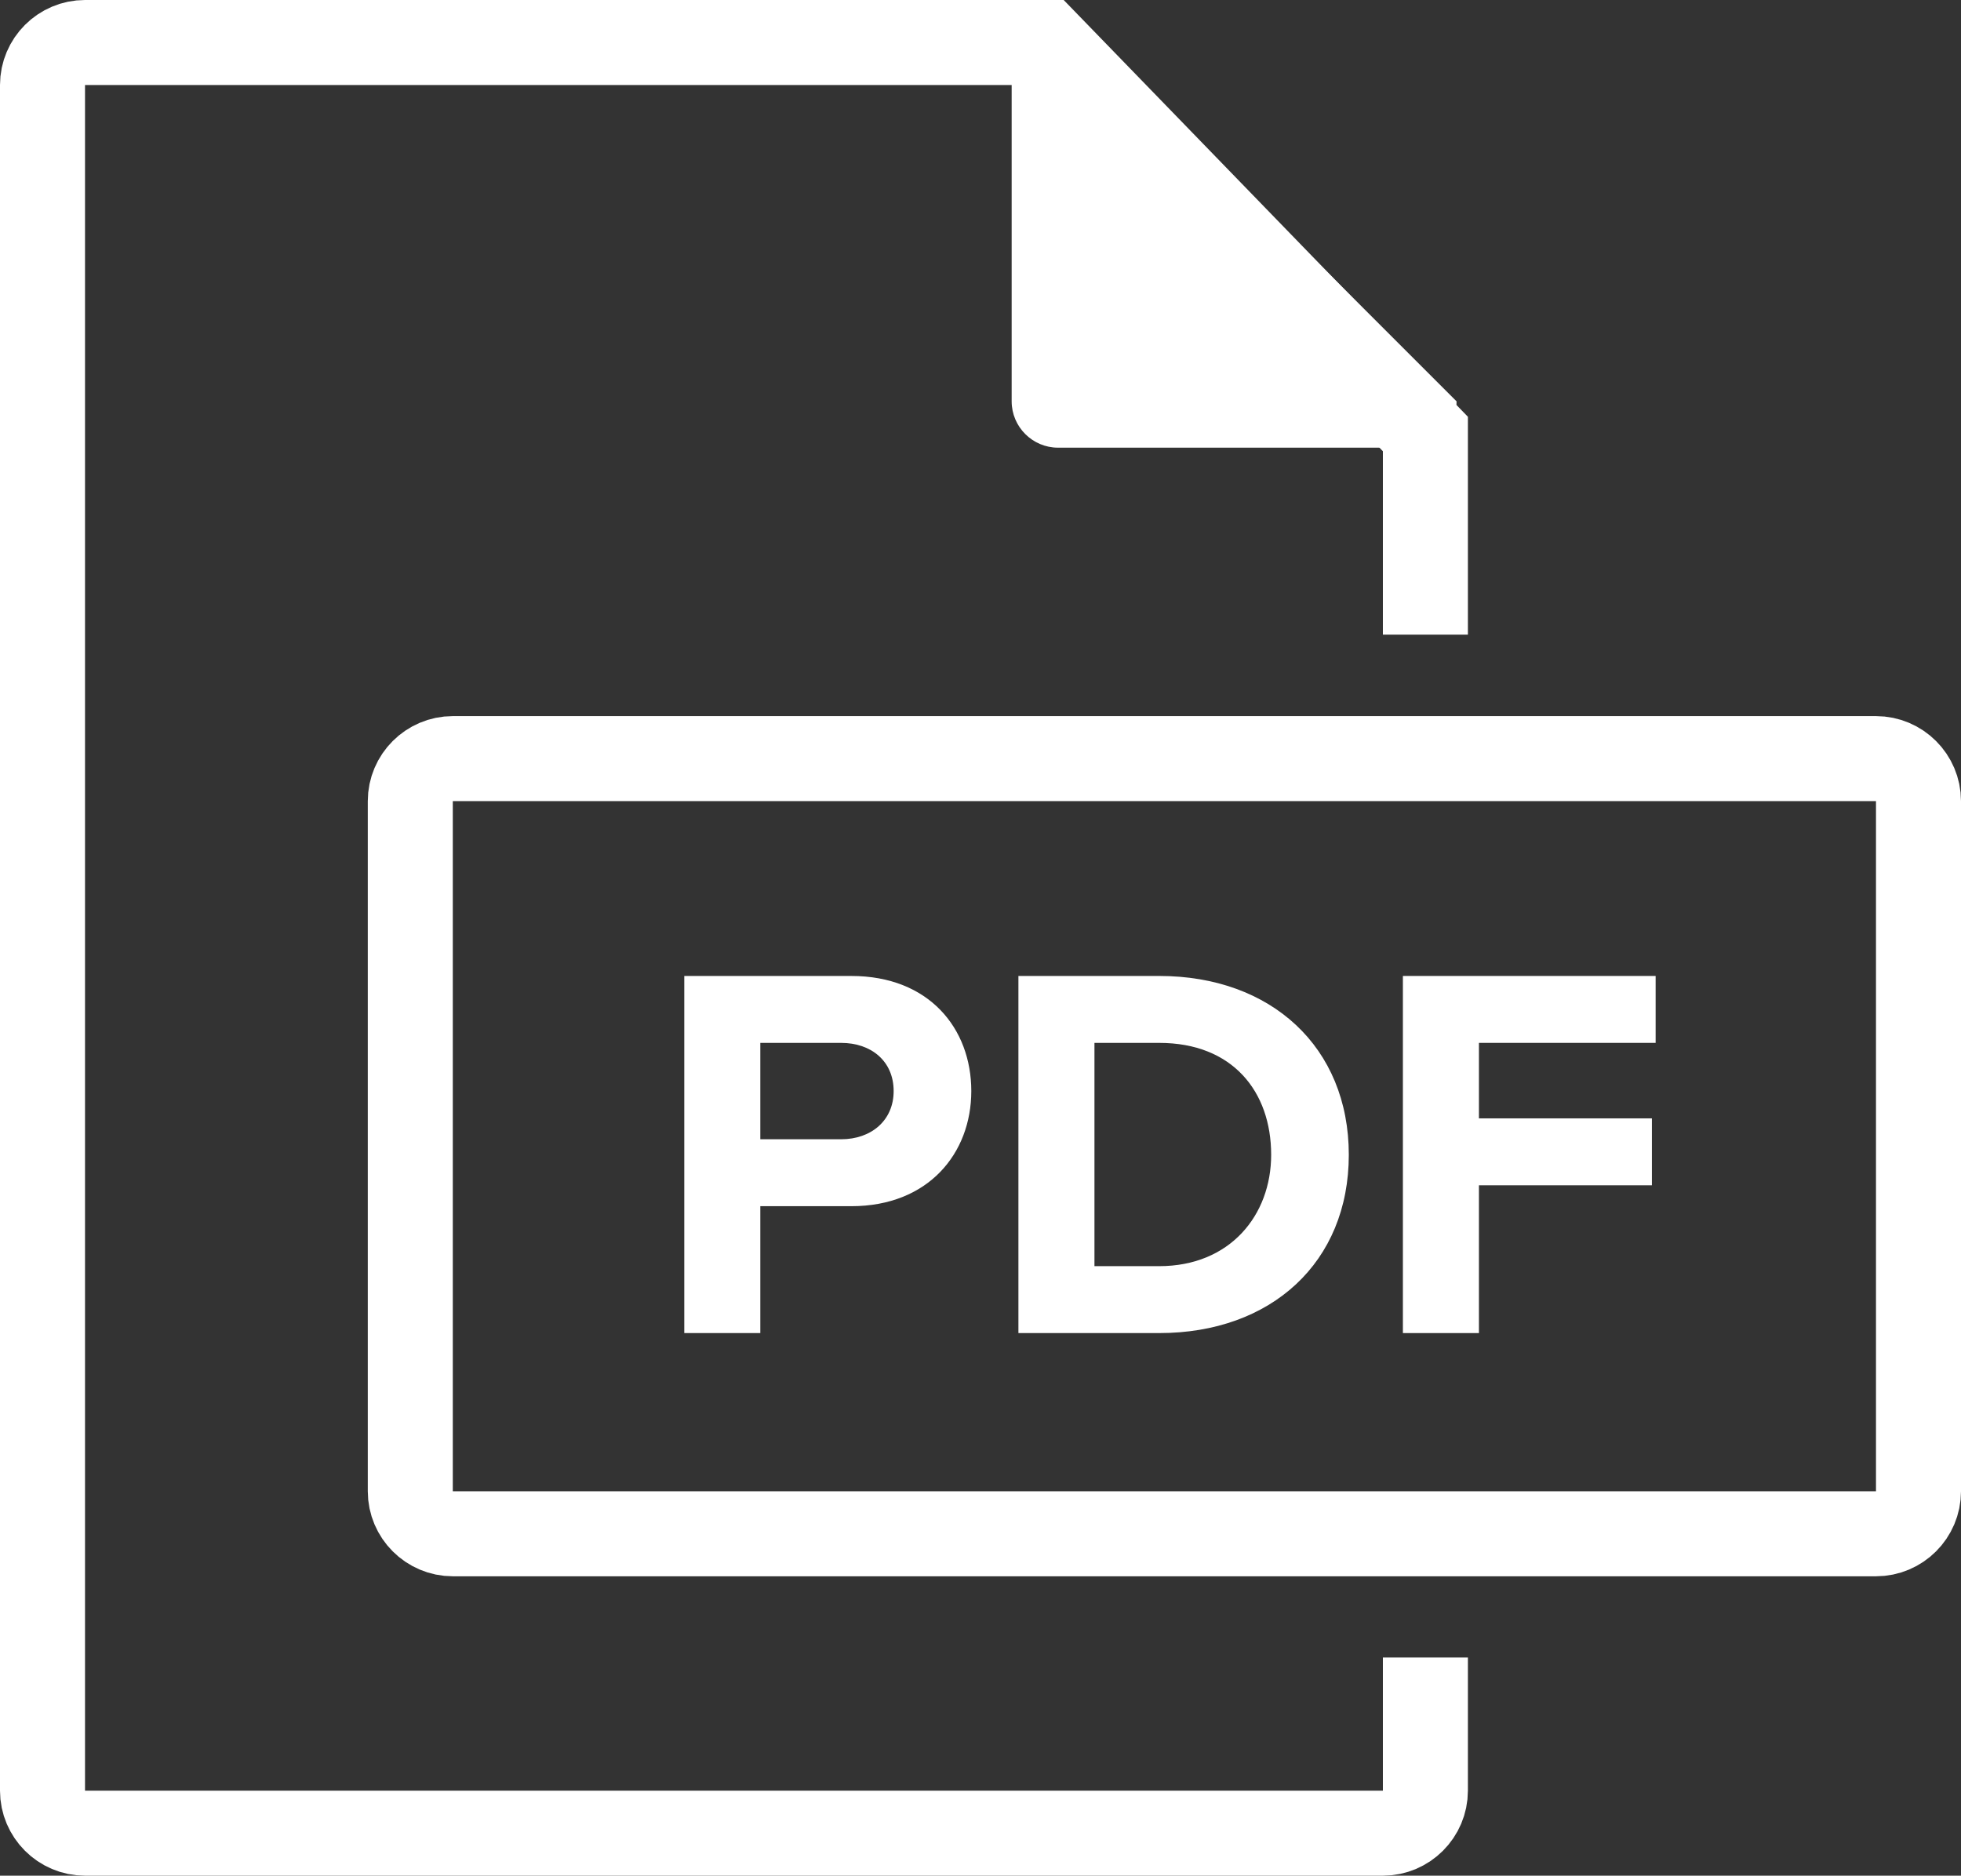 <?xml version="1.0" encoding="utf-8"?>
<!-- Generator: Adobe Illustrator 16.0.0, SVG Export Plug-In . SVG Version: 6.00 Build 0)  -->
<!DOCTYPE svg PUBLIC "-//W3C//DTD SVG 1.1//EN" "http://www.w3.org/Graphics/SVG/1.1/DTD/svg11.dtd">
<svg version="1.1" id="Layer_1" xmlns="http://www.w3.org/2000/svg" xmlns:xlink="http://www.w3.org/1999/xlink" x="0px" y="0px"
	 width="230.67px" height="220.667px" viewBox="0 0 230.67 220.667" enable-background="new 0 0 230.67 220.667"
	 xml:space="preserve">
<rect x="0" y="0" width="230.67" height="220.667" fill="#333333" stroke="none"/>
<g>
	<defs>
		<rect id="SVGID_1_" width="230.67" height="220.667"/>
	</defs>
	<clipPath id="SVGID_2_">
		<use xlink:href="#SVGID_1_"  overflow="visible"/>
	</clipPath>
	<path clip-path="url(#SVGID_2_)" fill="none" stroke="#fff" stroke-width="10" d="M167.667,195.001v15.666c0,2.75-2.25,5-5,5H10
		c-2.75,0-5-2.25-5-5V10c0-2.75,2.25-5,5-5h113.003l44.664,46.058v23.608"/>
	<path clip-path="url(#SVGID_2_)" fill="#fff" d="M165.882,52.667h-41.431c-2.998,0-5.451-2.453-5.451-5.451V5.785
		c0-2.998,2.453-5.451,5.451-5.451l46.882,46.882C171.333,50.214,168.88,52.667,165.882,52.667"/>
	<path clip-path="url(#SVGID_2_)" fill="none" stroke="#fff" stroke-width="10" d="M220.67,180.445H53.262c-2.75,0-5-2.25-5-5
		V94.248c0-2.75,2.25-5,5-5H220.67c2.75,0,5,2.25,5,5v81.198C225.67,178.195,223.42,180.445,220.67,180.445z"/>
	<path clip-path="url(#SVGID_2_)" fill="#fff" d="M80.49,156.832v-42.013h19.652c9.134,0,14.11,6.172,14.11,13.542
		c0,7.307-5.039,13.543-14.11,13.543H89.434v14.928H80.49z M105.119,128.361c0-3.527-2.646-5.669-6.173-5.669h-9.512v11.338h9.512
		C102.473,134.03,105.119,131.826,105.119,128.361"/>
	<path clip-path="url(#SVGID_2_)" fill="#fff" d="M119.795,156.832v-42.014h16.566c13.164,0,22.297,8.378,22.297,21.039
		c0,12.66-9.133,20.975-22.297,20.975H119.795z M149.525,135.857c0-7.435-4.535-13.165-13.164-13.165h-7.622v26.267h7.622
		C144.676,148.959,149.525,142.974,149.525,135.857"/>
	<polygon clip-path="url(#SVGID_2_)" fill="#fff" points="165.021,156.832 165.021,114.818 194.75,114.818 194.75,122.691
		173.965,122.691 173.965,131.573 194.311,131.573 194.311,139.446 173.965,139.446 173.965,156.832 	"/>
</g>
</svg>
